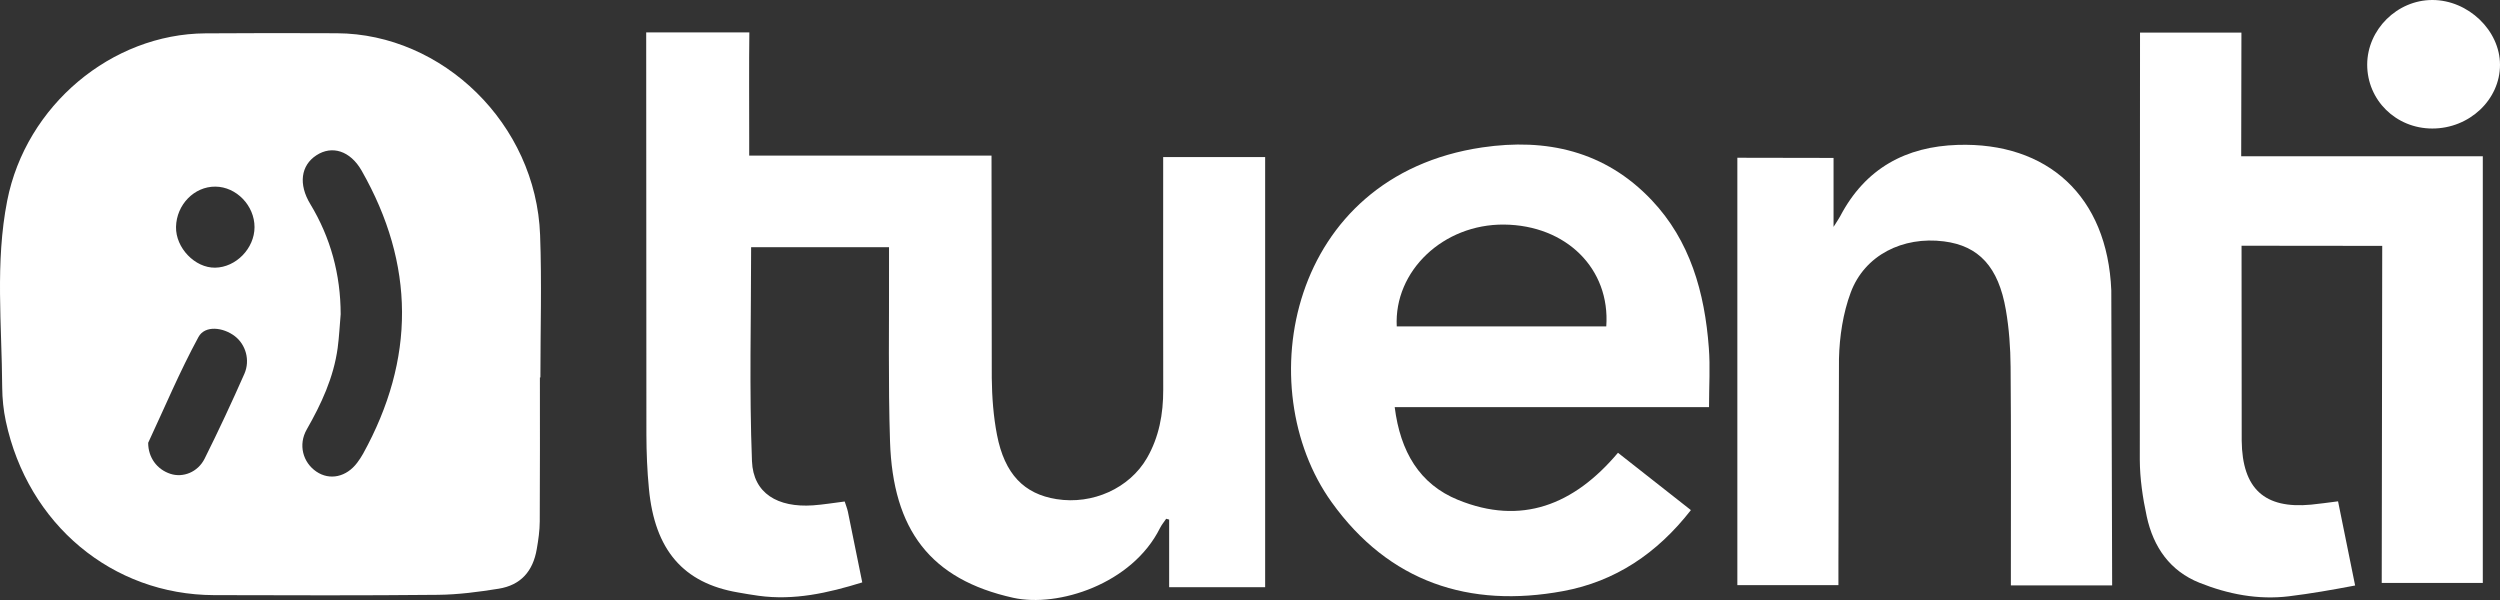 <svg width="100" height="24" viewBox="0 0 100 24" fill="none" xmlns="http://www.w3.org/2000/svg">
<rect x="0" y="0" width="100" height="24" fill="#333333" stroke="none"/>
<path d="M13.475 1.33C11.722 1.321 9.97 1.322 8.22 1.334C4.465 1.356 1.037 4.217 0.288 8.029C-0.197 10.496 0.074 13.004 0.088 15.496C0.092 15.947 0.138 16.406 0.232 16.846C1.113 20.974 4.488 23.791 8.559 23.805C11.545 23.813 14.531 23.823 17.517 23.793C18.329 23.785 19.145 23.677 19.949 23.548C20.822 23.407 21.319 22.86 21.471 21.961C21.535 21.596 21.588 21.224 21.59 20.858C21.602 18.938 21.596 17.017 21.596 15.099C21.602 15.099 21.61 15.099 21.616 15.099C21.616 13.199 21.674 11.299 21.604 9.403C21.443 4.951 17.698 1.351 13.475 1.33ZM9.775 14.953C9.271 16.095 8.743 17.228 8.186 18.344C7.912 18.893 7.318 19.115 6.822 18.955C6.275 18.779 5.927 18.296 5.927 17.712C6.588 16.296 7.195 14.849 7.938 13.482C8.196 13.003 8.927 13.087 9.397 13.45C9.824 13.779 10.016 14.403 9.775 14.953ZM8.605 10.707C7.797 10.719 7.025 9.914 7.041 9.077C7.059 8.187 7.769 7.458 8.615 7.465C9.456 7.471 10.183 8.226 10.181 9.087C10.179 9.935 9.44 10.695 8.605 10.707ZM14.524 18.148C14.455 18.273 14.375 18.392 14.29 18.506C13.859 19.083 13.188 19.228 12.653 18.863C12.113 18.495 11.922 17.787 12.27 17.178C12.853 16.157 13.344 15.106 13.507 13.918C13.566 13.471 13.588 13.018 13.627 12.567C13.623 10.975 13.226 9.508 12.411 8.161C11.932 7.372 12.032 6.618 12.655 6.212C13.278 5.804 14.008 6.028 14.463 6.822C16.607 10.582 16.613 14.362 14.524 18.148Z" fill="white"/>
<path d="M46.527 7.042C46.527 9.893 46.523 12.743 46.529 15.593C46.531 16.56 46.363 17.482 45.878 18.322C45.181 19.529 43.706 20.196 42.26 19.965C40.962 19.759 40.184 18.963 39.88 17.396C39.736 16.651 39.679 15.881 39.671 15.121L39.661 6.223H29.968V5.492C29.968 4.34 29.958 2.444 29.974 1.295H25.848L25.856 17.383C25.858 18.106 25.887 18.829 25.957 19.548C26.188 22.001 27.333 23.324 29.516 23.697C29.791 23.745 30.066 23.794 30.342 23.831C31.756 24.024 33.101 23.727 34.49 23.296C34.292 22.313 34.105 21.387 33.915 20.465C33.885 20.329 33.831 20.199 33.788 20.06C33.342 20.115 32.93 20.185 32.518 20.214C31.108 20.31 30.13 19.735 30.079 18.45C29.968 15.615 30.045 12.768 30.045 9.887H35.561C35.561 10.153 35.561 10.374 35.561 10.596C35.569 12.951 35.525 15.307 35.601 17.659C35.715 21.189 37.212 23.177 40.531 23.912C42.325 24.308 45.285 23.363 46.399 21.124C46.466 20.99 46.564 20.875 46.647 20.751L46.766 20.783V23.488H50.606V6.283H46.527V7.042Z" fill="white"/>
<path d="M89.657 1.305H85.601L85.592 18.393C85.596 19.151 85.709 19.916 85.869 20.656C86.136 21.894 86.81 22.846 87.983 23.312C89.128 23.77 90.325 24 91.552 23.852C92.429 23.745 93.294 23.593 94.205 23.42C93.961 22.24 93.747 21.133 93.522 20.053C93.109 20.104 92.774 20.155 92.441 20.186C90.587 20.36 89.69 19.559 89.668 17.627L89.662 9.829L95.289 9.835L95.269 23.317C96.678 23.317 97.998 23.317 99.312 23.317C99.312 17.601 99.312 11.953 99.312 6.25H89.648L89.657 1.305Z" fill="white"/>
<path d="M66.062 8C64.191 6.028 61.841 5.521 59.291 5.896C51.535 7.039 49.977 15.506 53.265 20.087C55.562 23.291 58.777 24.336 62.52 23.645C64.603 23.262 66.281 22.142 67.636 20.404C66.656 19.634 65.696 18.879 64.719 18.111C62.952 20.206 60.851 21.026 58.322 19.996C56.784 19.37 56.012 18.069 55.788 16.284C60.013 16.284 64.183 16.284 68.361 16.284C68.361 15.432 68.412 14.667 68.353 13.91C68.188 11.697 67.606 9.627 66.062 8ZM55.87 13.057C55.756 10.834 57.735 8.962 60.16 8.983C62.645 9.006 64.415 10.746 64.251 13.057C61.458 13.057 58.664 13.057 55.87 13.057Z" fill="white"/>
<path d="M78.304 5.796C76.249 5.861 74.617 6.72 73.605 8.654C73.563 8.732 73.465 8.882 73.342 9.075C73.342 8.086 73.342 7.174 73.342 6.317L69.494 6.31C69.494 12.059 69.494 17.741 69.494 23.406C70.856 23.406 72.176 23.406 73.537 23.406C73.537 23.102 73.537 22.771 73.537 22.525L73.559 14.35C73.58 13.46 73.721 12.526 74.029 11.7C74.585 10.207 76.109 9.446 77.756 9.655C79.15 9.832 79.939 10.672 80.235 12.399C80.364 13.145 80.418 13.914 80.424 14.675C80.447 17.317 80.435 20.059 80.435 22.702C80.435 22.942 80.435 23.18 80.435 23.415C81.844 23.415 83.162 23.415 84.486 23.415L84.452 11.62C84.299 7.838 81.896 5.682 78.304 5.796Z" fill="white"/>
<path d="M97.291 5.141C98.775 5.143 100.002 3.988 100 2.59C99.998 1.219 98.73 0.002 97.297 6.31284e-06C95.888 -0.003 94.692 1.181 94.688 2.583C94.686 4.006 95.837 5.14 97.291 5.141Z" fill="white"/>
</svg>
